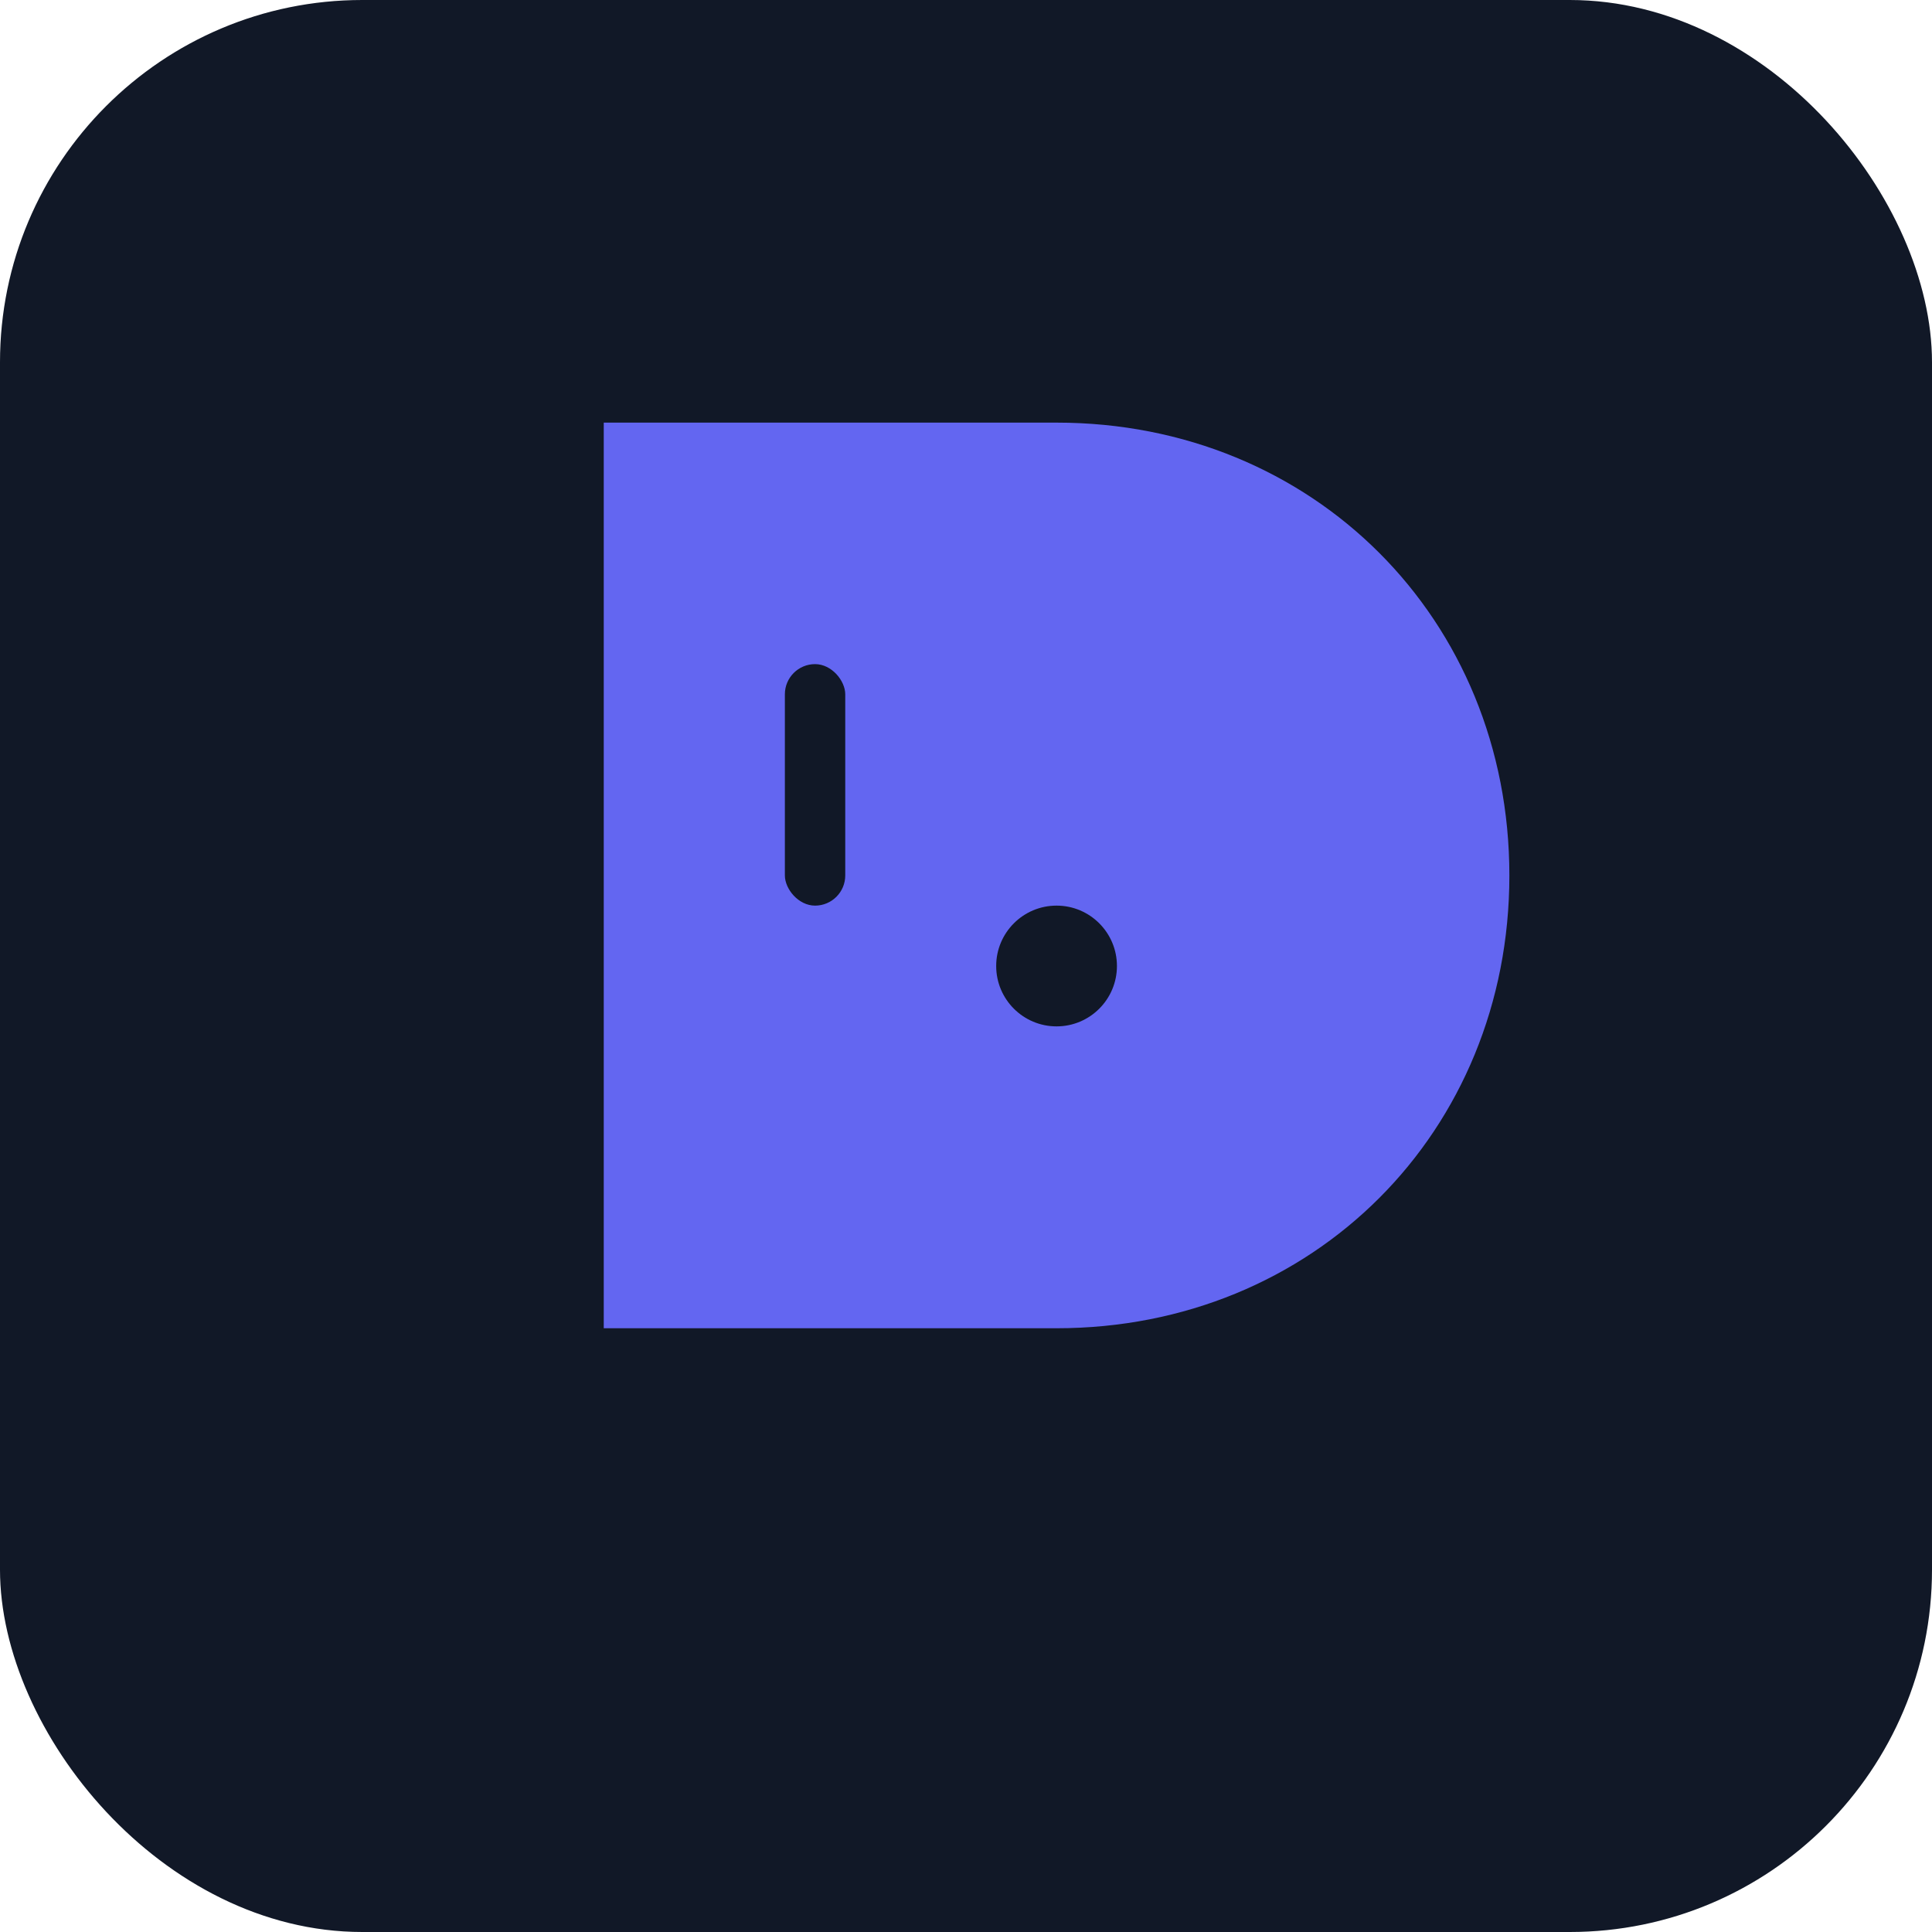 <!-- door-meen-door.svg -->
<svg xmlns="http://www.w3.org/2000/svg" viewBox="0 0 128 128">
  <rect width="128" height="128" rx="24" fill="#111827"></rect>
  <path d="M40 28h30c17 0 30 13 30 30s-13 30-30 30H40V28z" fill="#6366F1"></path>
  <rect x="52" y="44" width="4" height="16" rx="2" fill="#111827"></rect>
  <circle cx="70" cy="64" r="4" fill="#111827"></circle>
</svg>
